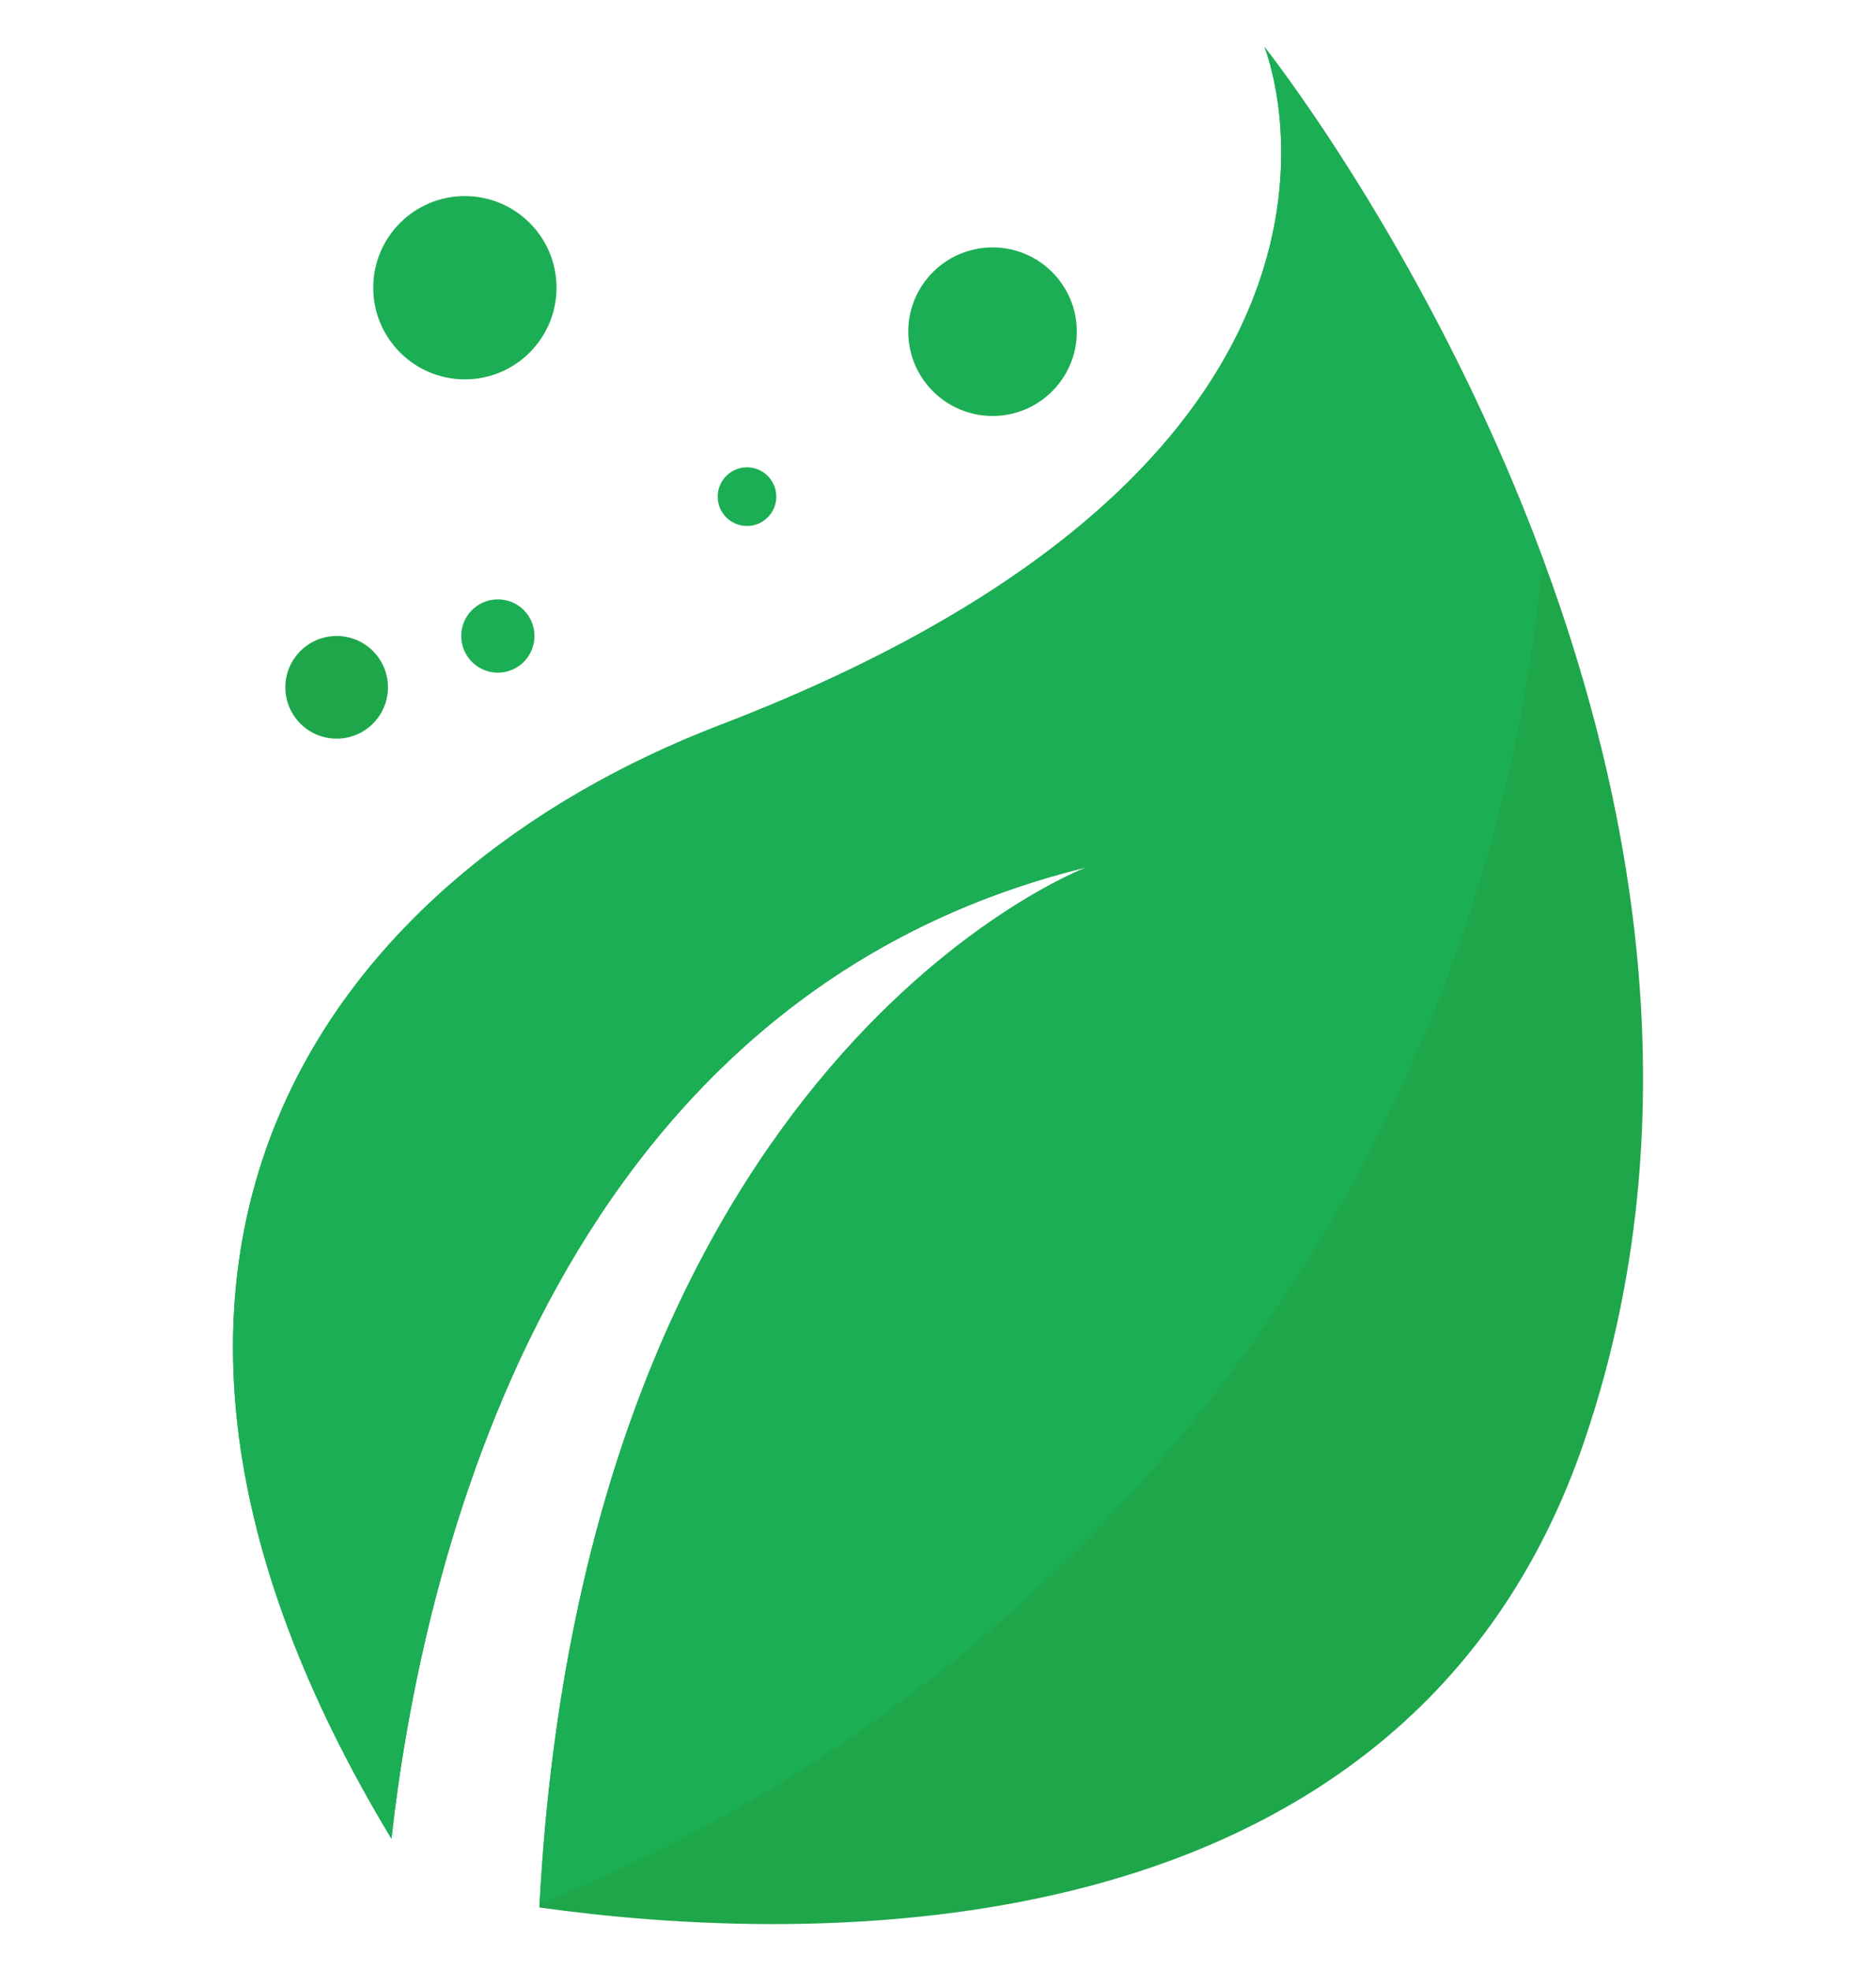 <svg width="20" height="21" viewBox="0 0 20 21" fill="none" xmlns="http://www.w3.org/2000/svg">
<g clip-path="url(#clip0_6_167)">
<path d="M13.48 0.5C13.48 0.5 15.247 4.822 7.674 7.726C3.56 9.303 0.399 13.346 4.173 19.59C4.485 16.799 5.825 10.645 11.587 9.24C11.587 9.24 6.224 11.245 5.75 20.323C8.506 20.71 14.969 20.97 16.888 15.361C19.421 7.951 13.48 0.5 13.48 0.5Z" fill="#1EA64B"/>
<path d="M5.753 20.285C11.603 17.95 15.86 12.481 16.447 5.952C15.251 2.726 13.48 0.5 13.48 0.5C13.48 0.5 15.247 4.822 7.674 7.726C3.56 9.303 0.399 13.346 4.173 19.59C4.485 16.799 5.825 10.645 11.587 9.24C11.587 9.24 6.24 11.241 5.753 20.285Z" fill="#1CAE54"/>
<path d="M3.589 7.87C3.891 7.87 4.136 7.625 4.136 7.323C4.136 7.021 3.891 6.776 3.589 6.776C3.287 6.776 3.042 7.021 3.042 7.323C3.042 7.625 3.287 7.87 3.589 7.87Z" fill="#1EA64B"/>
<path d="M5.308 7.167C5.523 7.167 5.698 6.992 5.698 6.776C5.698 6.56 5.523 6.386 5.308 6.386C5.092 6.386 4.917 6.56 4.917 6.776C4.917 6.992 5.092 7.167 5.308 7.167Z" fill="#1CAE54"/>
<path d="M4.956 4.042C5.495 4.042 5.933 3.605 5.933 3.065C5.933 2.526 5.495 2.089 4.956 2.089C4.417 2.089 3.979 2.526 3.979 3.065C3.979 3.605 4.417 4.042 4.956 4.042Z" fill="#1CAE54"/>
<path d="M7.964 5.604C8.136 5.604 8.276 5.464 8.276 5.292C8.276 5.119 8.136 4.979 7.964 4.979C7.791 4.979 7.651 5.119 7.651 5.292C7.651 5.464 7.791 5.604 7.964 5.604Z" fill="#1CAE54"/>
<path d="M10.582 4.432C11.078 4.432 11.48 4.03 11.48 3.534C11.48 3.038 11.078 2.636 10.582 2.636C10.085 2.636 9.683 3.038 9.683 3.534C9.683 4.03 10.085 4.432 10.582 4.432Z" fill="#1CAE54"/>
</g>
<defs>
<clipPath id="clip0_6_167">
<rect width="20" height="20" fill="white" transform="translate(0 0.5)"/>
</clipPath>
</defs>
</svg>
